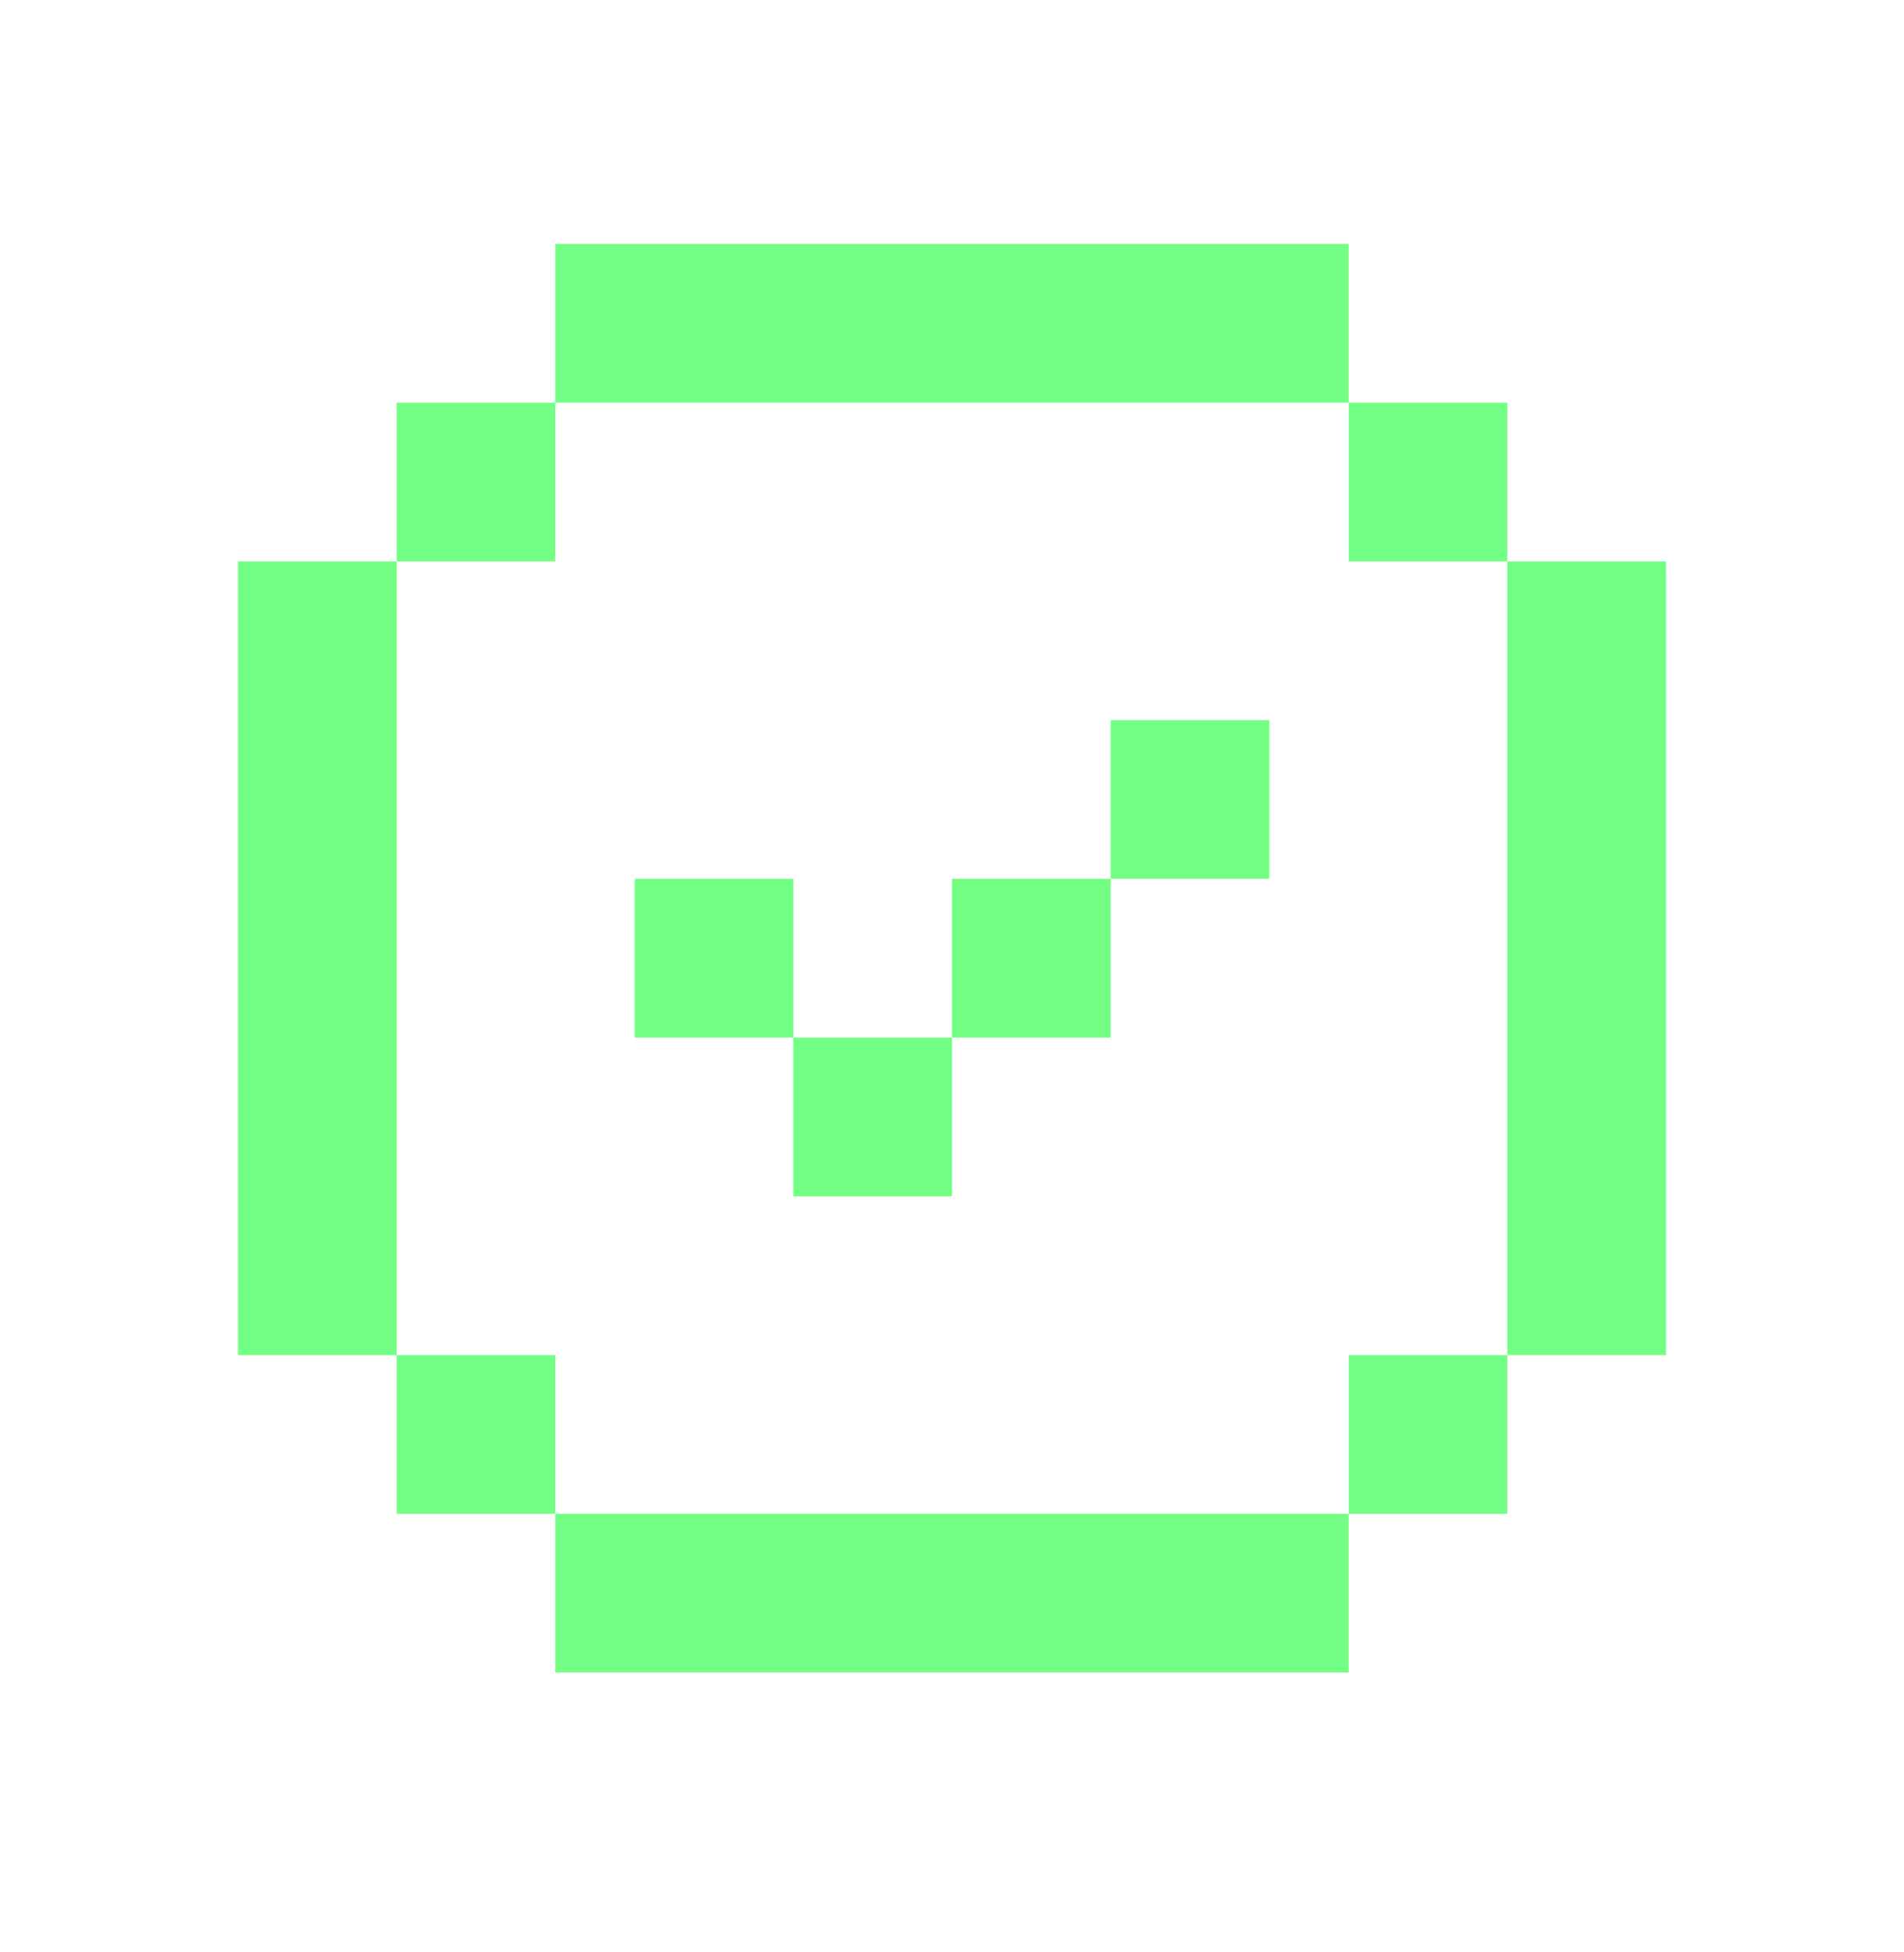 <svg width="40" height="41" viewBox="0 0 40 41" fill="none" xmlns="http://www.w3.org/2000/svg">
<path d="M28.333 35.123H11.666V31.79H28.333V35.123ZM11.666 31.789H8.333V28.456H11.666V31.789ZM31.666 31.789H28.333V28.456H31.666V31.789ZM8.333 28.457H5V11.79H8.333V28.457ZM35 28.457H31.666V11.79H35V28.457ZM20 25.123H16.666V21.79H20V25.123ZM16.667 21.789H13.334V18.456H16.667V21.789ZM20 18.456H23.333V15.123H26.666V18.456H23.334V21.789H20V18.456ZM11.666 11.789H8.333V8.456H11.666V11.789ZM31.666 11.789H28.333V8.456H31.666V11.789ZM28.333 8.456H11.666V5.123H28.333V8.456Z" fill="#73FF84"/>
</svg>

